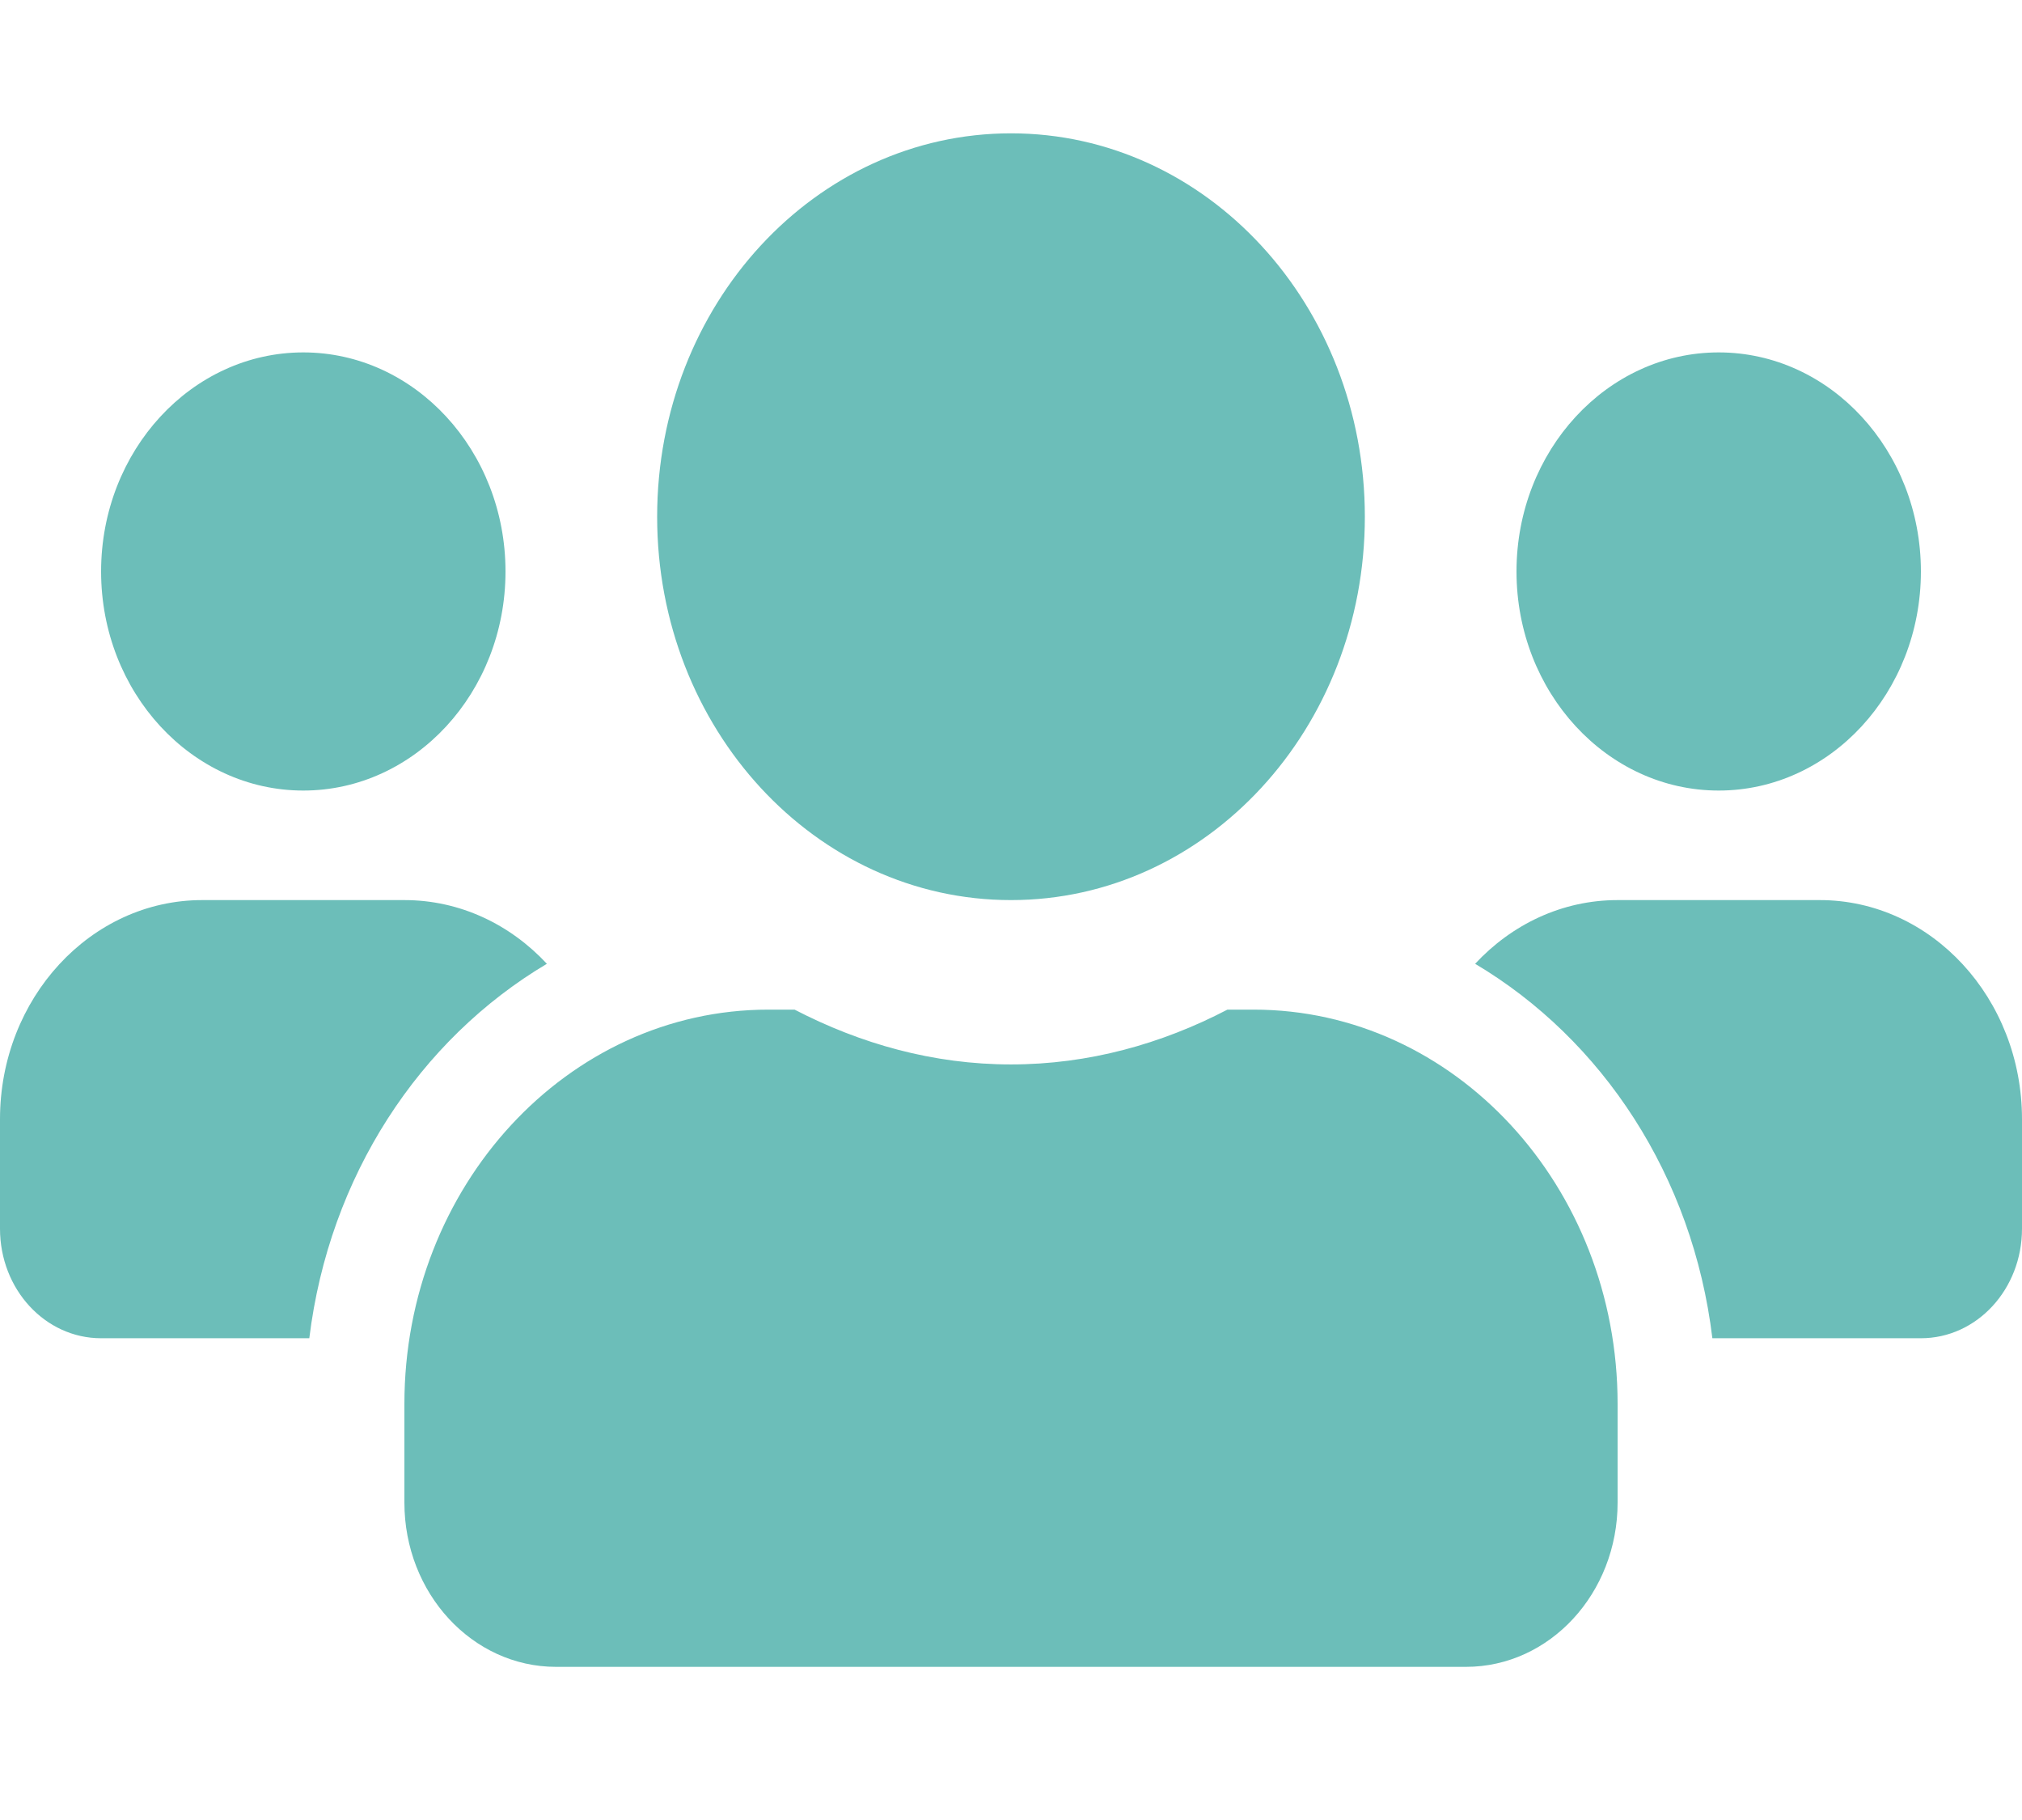 <svg width="30" height="27" viewBox="0 0 30 27" fill="none" xmlns="http://www.w3.org/2000/svg">
<path d="M4.5 11.728C6.155 11.728 7.5 10.271 7.5 8.478C7.5 6.686 6.155 5.228 4.5 5.228C2.845 5.228 1.5 6.686 1.5 8.478C1.5 10.271 2.845 11.728 4.5 11.728ZM25.5 11.728C27.155 11.728 28.5 10.271 28.5 8.478C28.5 6.686 27.155 5.228 25.5 5.228C23.845 5.228 22.5 6.686 22.5 8.478C22.5 10.271 23.845 11.728 25.5 11.728ZM27 13.353H24C23.175 13.353 22.43 13.714 21.886 14.298C23.775 15.42 25.116 17.446 25.406 19.853H28.5C29.33 19.853 30 19.127 30 18.228V16.603C30 14.811 28.655 13.353 27 13.353ZM15 13.353C17.902 13.353 20.25 10.809 20.25 7.666C20.25 4.522 17.902 1.978 15 1.978C12.098 1.978 9.75 4.522 9.75 7.666C9.75 10.809 12.098 13.353 15 13.353ZM18.6 14.978H18.211C17.236 15.486 16.153 15.791 15 15.791C13.847 15.791 12.769 15.486 11.789 14.978H11.4C8.419 14.978 6 17.599 6 20.828V22.291C6 23.637 7.008 24.728 8.25 24.728H21.75C22.992 24.728 24 23.637 24 22.291V20.828C24 17.599 21.581 14.978 18.6 14.978ZM8.114 14.298C7.57 13.714 6.825 13.353 6 13.353H3C1.345 13.353 0 14.811 0 16.603V18.228C0 19.127 0.67 19.853 1.5 19.853H4.589C4.884 17.446 6.225 15.42 8.114 14.298Z" fill="#6CBEB9"/>
</svg>
